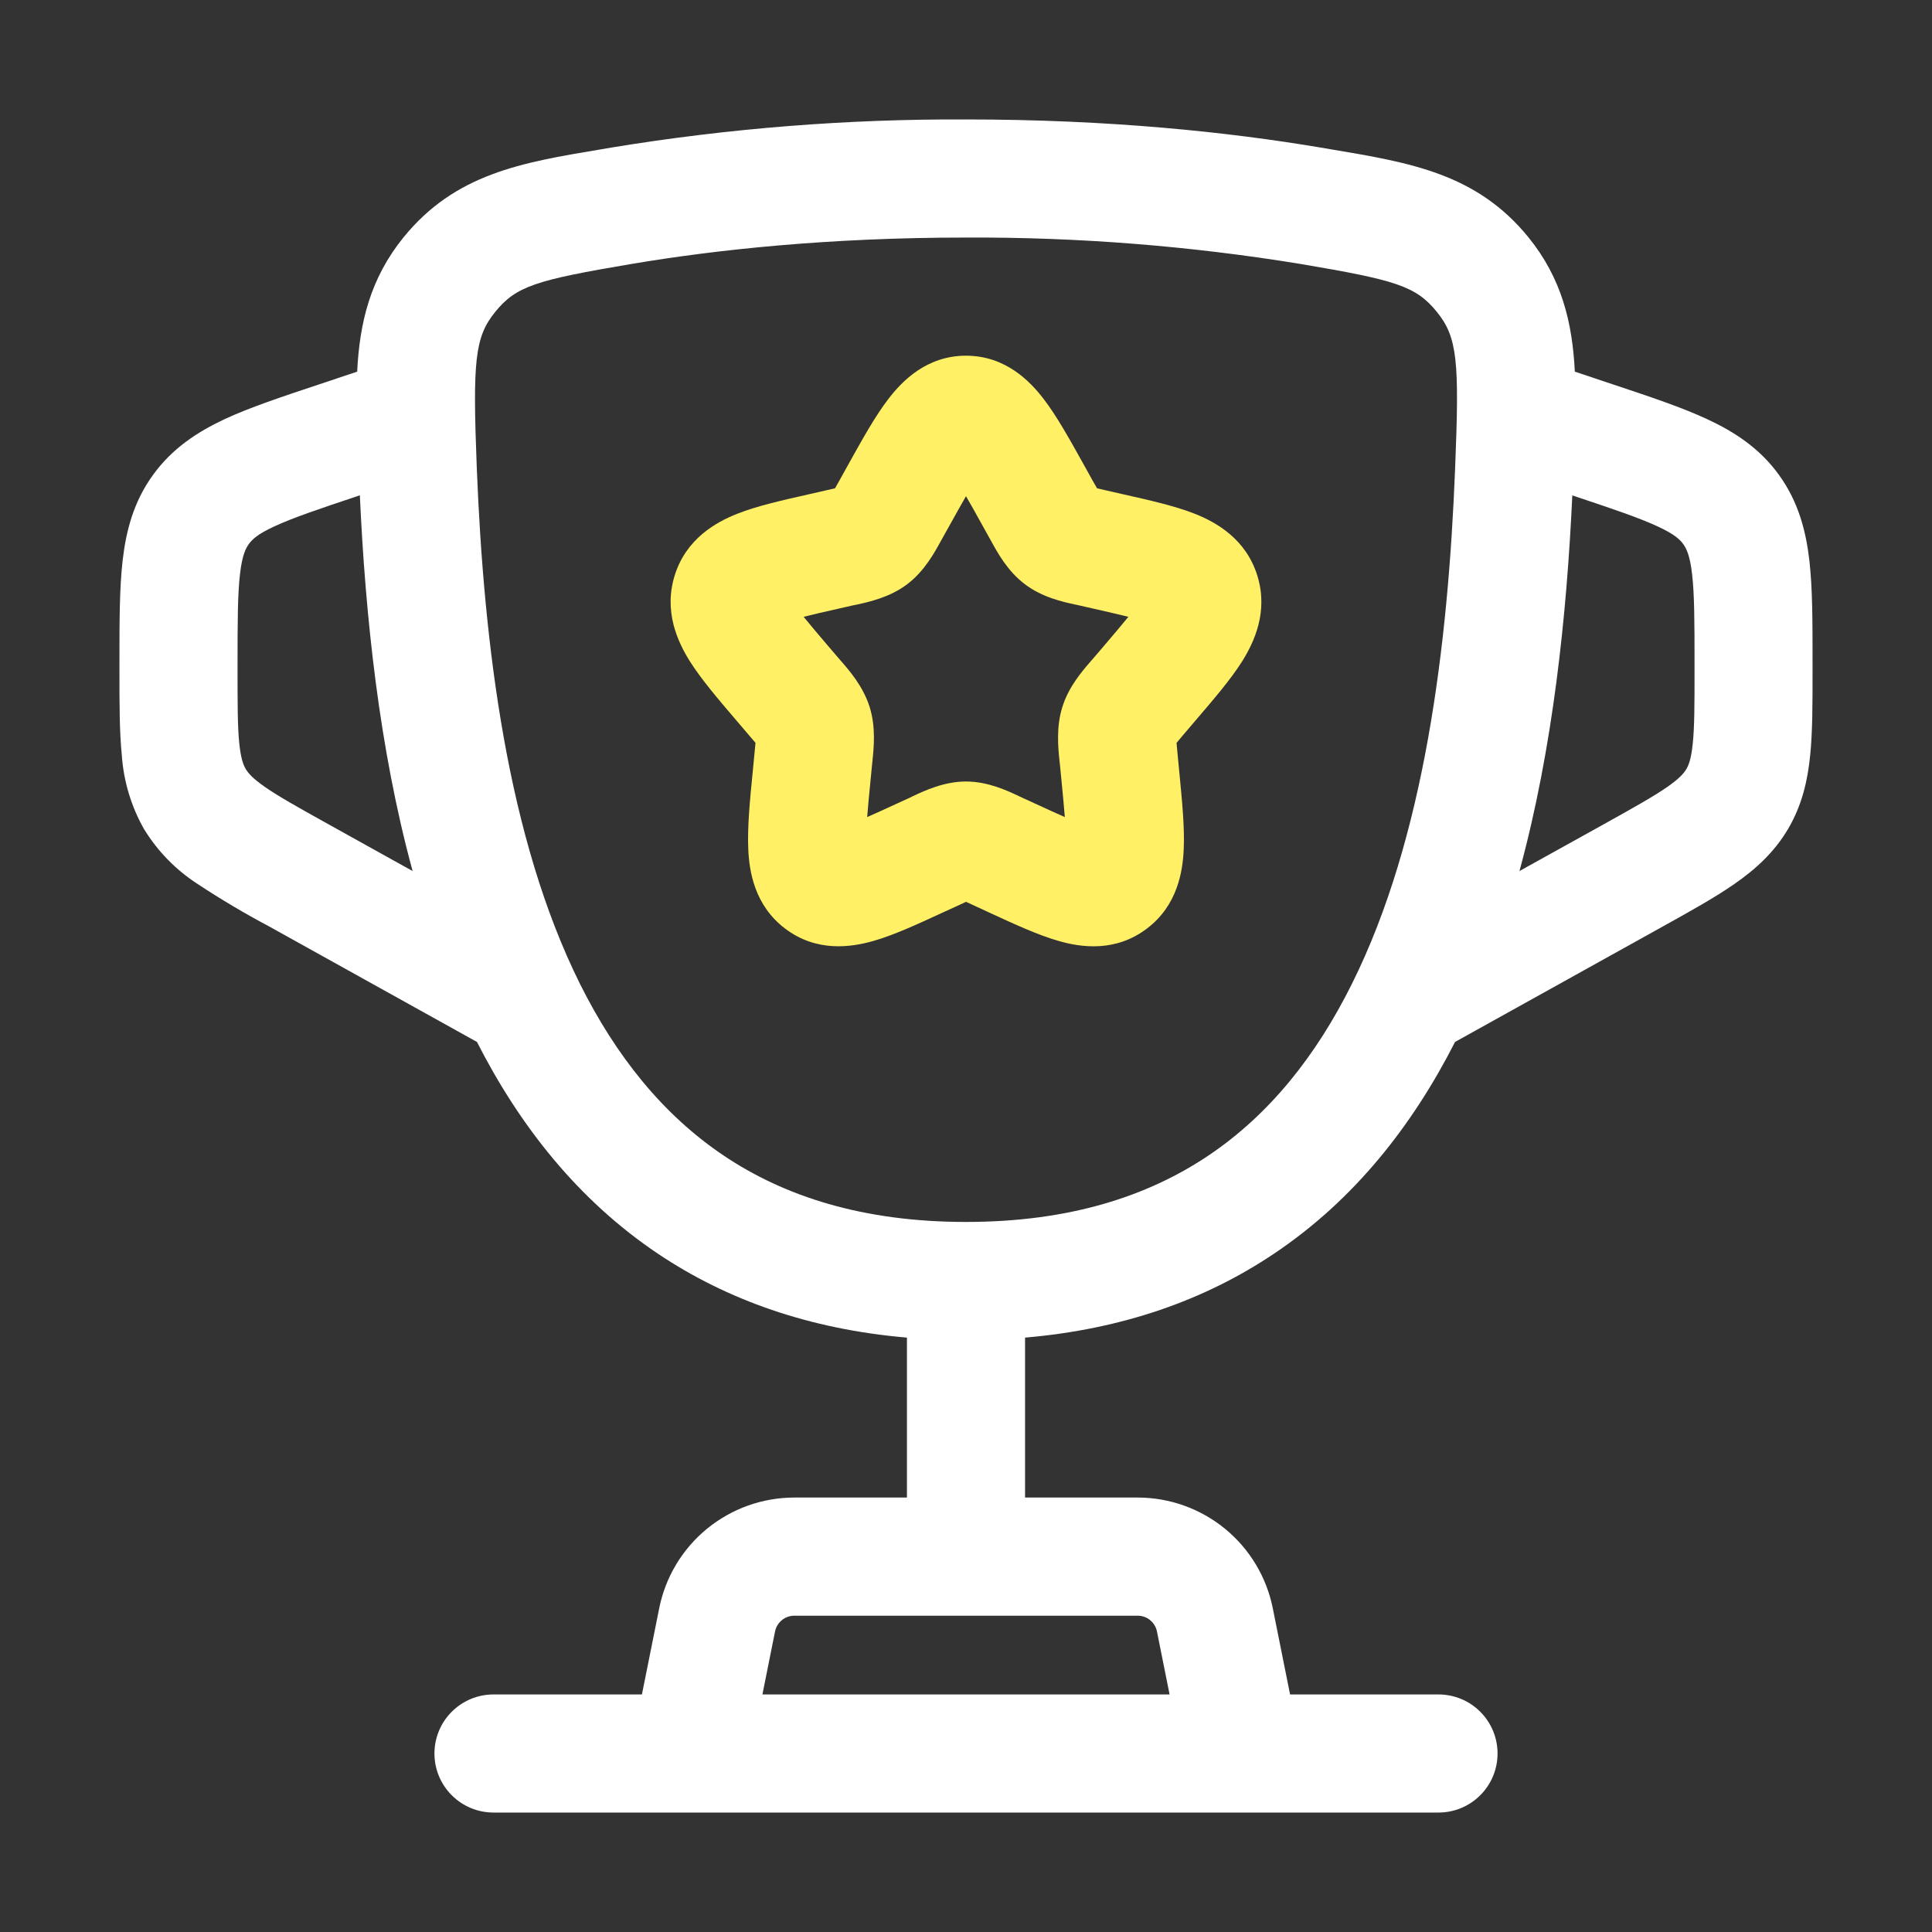 <svg width="46" height="46" viewBox="0 0 46 46" fill="none" xmlns="http://www.w3.org/2000/svg">
<rect x="0" y="0" width="46" height="46" fill="#333333" stroke="none"/>
<path fill-rule="evenodd" clip-rule="evenodd" d="M21.151 9.5C21.474 9.078 22.059 8.469 23 8.469C23.941 8.469 24.526 9.078 24.849 9.5C25.158 9.901 25.467 10.458 25.786 11.03L26.013 11.439L26.12 11.626L26.305 11.669L26.752 11.771C27.365 11.909 27.976 12.046 28.445 12.232C28.962 12.436 29.664 12.832 29.936 13.704C30.202 14.557 29.866 15.281 29.574 15.748C29.302 16.179 28.889 16.659 28.467 17.152L28.167 17.504L28.014 17.686C28.017 17.754 28.027 17.832 28.036 17.939L28.081 18.408C28.145 19.066 28.207 19.704 28.184 20.214C28.162 20.75 28.034 21.56 27.307 22.109C26.557 22.679 25.732 22.556 25.207 22.404C24.723 22.267 24.151 22.003 23.576 21.738L23.159 21.545L23 21.472L22.84 21.547L22.422 21.738C21.849 22.003 21.277 22.267 20.793 22.404C20.268 22.554 19.443 22.679 18.693 22.109C17.967 21.56 17.838 20.75 17.816 20.216C17.793 19.704 17.853 19.066 17.919 18.406L17.964 17.938L17.988 17.686L17.832 17.504L17.532 17.152C17.11 16.659 16.698 16.177 16.426 15.746C16.134 15.281 15.798 14.557 16.064 13.702C16.334 12.834 17.037 12.436 17.555 12.232C18.024 12.046 18.635 11.909 19.248 11.771L19.694 11.669L19.882 11.626L19.987 11.439L20.214 11.03C20.532 10.458 20.842 9.901 21.151 9.5ZM23 11.814C22.892 12.001 22.768 12.223 22.627 12.477L22.443 12.807L22.4 12.883C22.254 13.152 22.01 13.599 21.603 13.908C21.189 14.223 20.688 14.332 20.397 14.396L20.315 14.412L19.959 14.493C19.629 14.568 19.36 14.628 19.134 14.686C19.282 14.868 19.475 15.097 19.726 15.391L19.97 15.676L20.026 15.74C20.229 15.974 20.555 16.349 20.707 16.837C20.857 17.317 20.804 17.812 20.772 18.123L20.763 18.211L20.726 18.592C20.697 18.879 20.67 19.167 20.647 19.454C20.844 19.368 21.065 19.267 21.329 19.145L21.665 18.991L21.74 18.954C22.01 18.828 22.477 18.607 23 18.607C23.523 18.607 23.99 18.828 24.26 18.956L24.335 18.991L24.671 19.145C24.932 19.266 25.159 19.369 25.353 19.454C25.329 19.167 25.303 18.879 25.274 18.592L25.237 18.211L25.227 18.123C25.195 17.81 25.143 17.317 25.293 16.837C25.443 16.349 25.771 15.974 25.974 15.74L26.03 15.676L26.274 15.391C26.525 15.097 26.718 14.868 26.866 14.686C26.639 14.63 26.371 14.568 26.041 14.493L25.685 14.412L25.602 14.394C25.312 14.332 24.811 14.223 24.397 13.906C23.99 13.599 23.746 13.152 23.6 12.884L23.557 12.807L23.373 12.477C23.233 12.223 23.109 12.001 23 11.814Z" fill="#FFF065"/>
<path fill-rule="evenodd" clip-rule="evenodd" d="M14.559 3.513C17.349 3.055 20.172 2.831 23 2.844C26.427 2.844 29.261 3.146 31.441 3.513L31.694 3.556C33.588 3.873 35.163 4.137 36.393 5.652C37.182 6.626 37.438 7.677 37.496 8.849L38.418 9.157C39.286 9.446 40.049 9.701 40.651 9.982C41.304 10.286 41.902 10.676 42.359 11.311C42.817 11.947 42.999 12.637 43.081 13.351C43.156 14.013 43.156 14.814 43.156 15.732V16.003C43.156 16.756 43.156 17.422 43.1 17.979C43.04 18.581 42.907 19.168 42.575 19.734C42.239 20.302 41.791 20.703 41.294 21.048C40.835 21.367 40.254 21.691 39.594 22.057L34.644 24.808C33.631 26.797 32.244 28.571 30.331 29.851C28.691 30.952 26.727 31.649 24.406 31.848V35.656H27.087C27.846 35.656 28.581 35.919 29.168 36.4C29.755 36.881 30.156 37.55 30.305 38.294L30.716 40.344H34.25C34.623 40.344 34.981 40.492 35.244 40.756C35.508 41.019 35.656 41.377 35.656 41.75C35.656 42.123 35.508 42.481 35.244 42.744C34.981 43.008 34.623 43.156 34.25 43.156H11.75C11.377 43.156 11.019 43.008 10.756 42.744C10.492 42.481 10.344 42.123 10.344 41.75C10.344 41.377 10.492 41.019 10.756 40.756C11.019 40.492 11.377 40.344 11.75 40.344H15.284L15.695 38.294C15.844 37.55 16.245 36.881 16.832 36.4C17.419 35.919 18.154 35.656 18.913 35.656H21.594V31.848C19.273 31.649 17.309 30.952 15.669 29.853C13.758 28.571 12.369 26.797 11.356 24.808L6.406 22.057C5.824 21.748 5.256 21.411 4.706 21.048C4.186 20.712 3.749 20.264 3.427 19.736C3.122 19.197 2.942 18.596 2.9 17.979C2.844 17.422 2.844 16.756 2.844 16.003V15.731C2.844 14.816 2.844 14.013 2.919 13.351C3.001 12.637 3.181 11.945 3.641 11.311C4.098 10.676 4.696 10.286 5.347 9.98C5.952 9.699 6.714 9.446 7.582 9.157L8.504 8.849C8.562 7.676 8.818 6.626 9.607 5.652C10.839 4.136 12.412 3.871 14.307 3.556L14.559 3.513ZM18.153 40.344H27.847L27.547 38.846C27.526 38.739 27.468 38.644 27.384 38.575C27.301 38.506 27.196 38.469 27.087 38.469H18.913C18.804 38.469 18.699 38.506 18.616 38.575C18.532 38.644 18.474 38.739 18.453 38.846L18.153 40.344ZM8.566 11.793L8.54 11.803C7.584 12.121 6.976 12.328 6.534 12.532C6.127 12.719 5.996 12.852 5.923 12.956C5.849 13.059 5.765 13.224 5.714 13.67C5.658 14.154 5.656 14.795 5.656 15.804V15.941C5.656 16.775 5.656 17.298 5.697 17.699C5.735 18.067 5.795 18.215 5.851 18.309C5.906 18.402 6.005 18.526 6.309 18.738C6.639 18.967 7.096 19.222 7.827 19.629L9.824 20.739C9.022 17.795 8.699 14.645 8.568 11.795M36.178 20.739C36.98 17.795 37.303 14.645 37.436 11.795L37.462 11.804C38.418 12.123 39.026 12.329 39.468 12.534C39.875 12.721 40.006 12.854 40.079 12.957C40.153 13.061 40.237 13.226 40.288 13.672C40.344 14.156 40.346 14.797 40.346 15.806V15.943C40.346 16.777 40.346 17.3 40.304 17.701C40.267 18.069 40.207 18.217 40.151 18.311C40.096 18.404 39.997 18.528 39.693 18.74C39.361 18.969 38.906 19.224 38.174 19.631L36.178 20.739ZM23 5.656C19.738 5.656 17.062 5.943 15.027 6.286C12.764 6.669 12.29 6.811 11.791 7.426C11.3 8.03 11.253 8.604 11.352 11.144C11.521 15.378 12.08 19.949 13.809 23.426C14.664 25.139 15.781 26.542 17.236 27.517C18.68 28.486 20.546 29.094 23 29.094C25.456 29.094 27.32 28.486 28.766 27.517C30.221 26.542 31.336 25.139 32.189 23.424C33.92 19.949 34.479 15.38 34.646 11.143C34.749 8.604 34.702 8.03 34.211 7.426C33.712 6.811 33.236 6.669 30.973 6.286C28.337 5.855 25.67 5.644 23 5.656Z" fill="white"/>
</svg>
